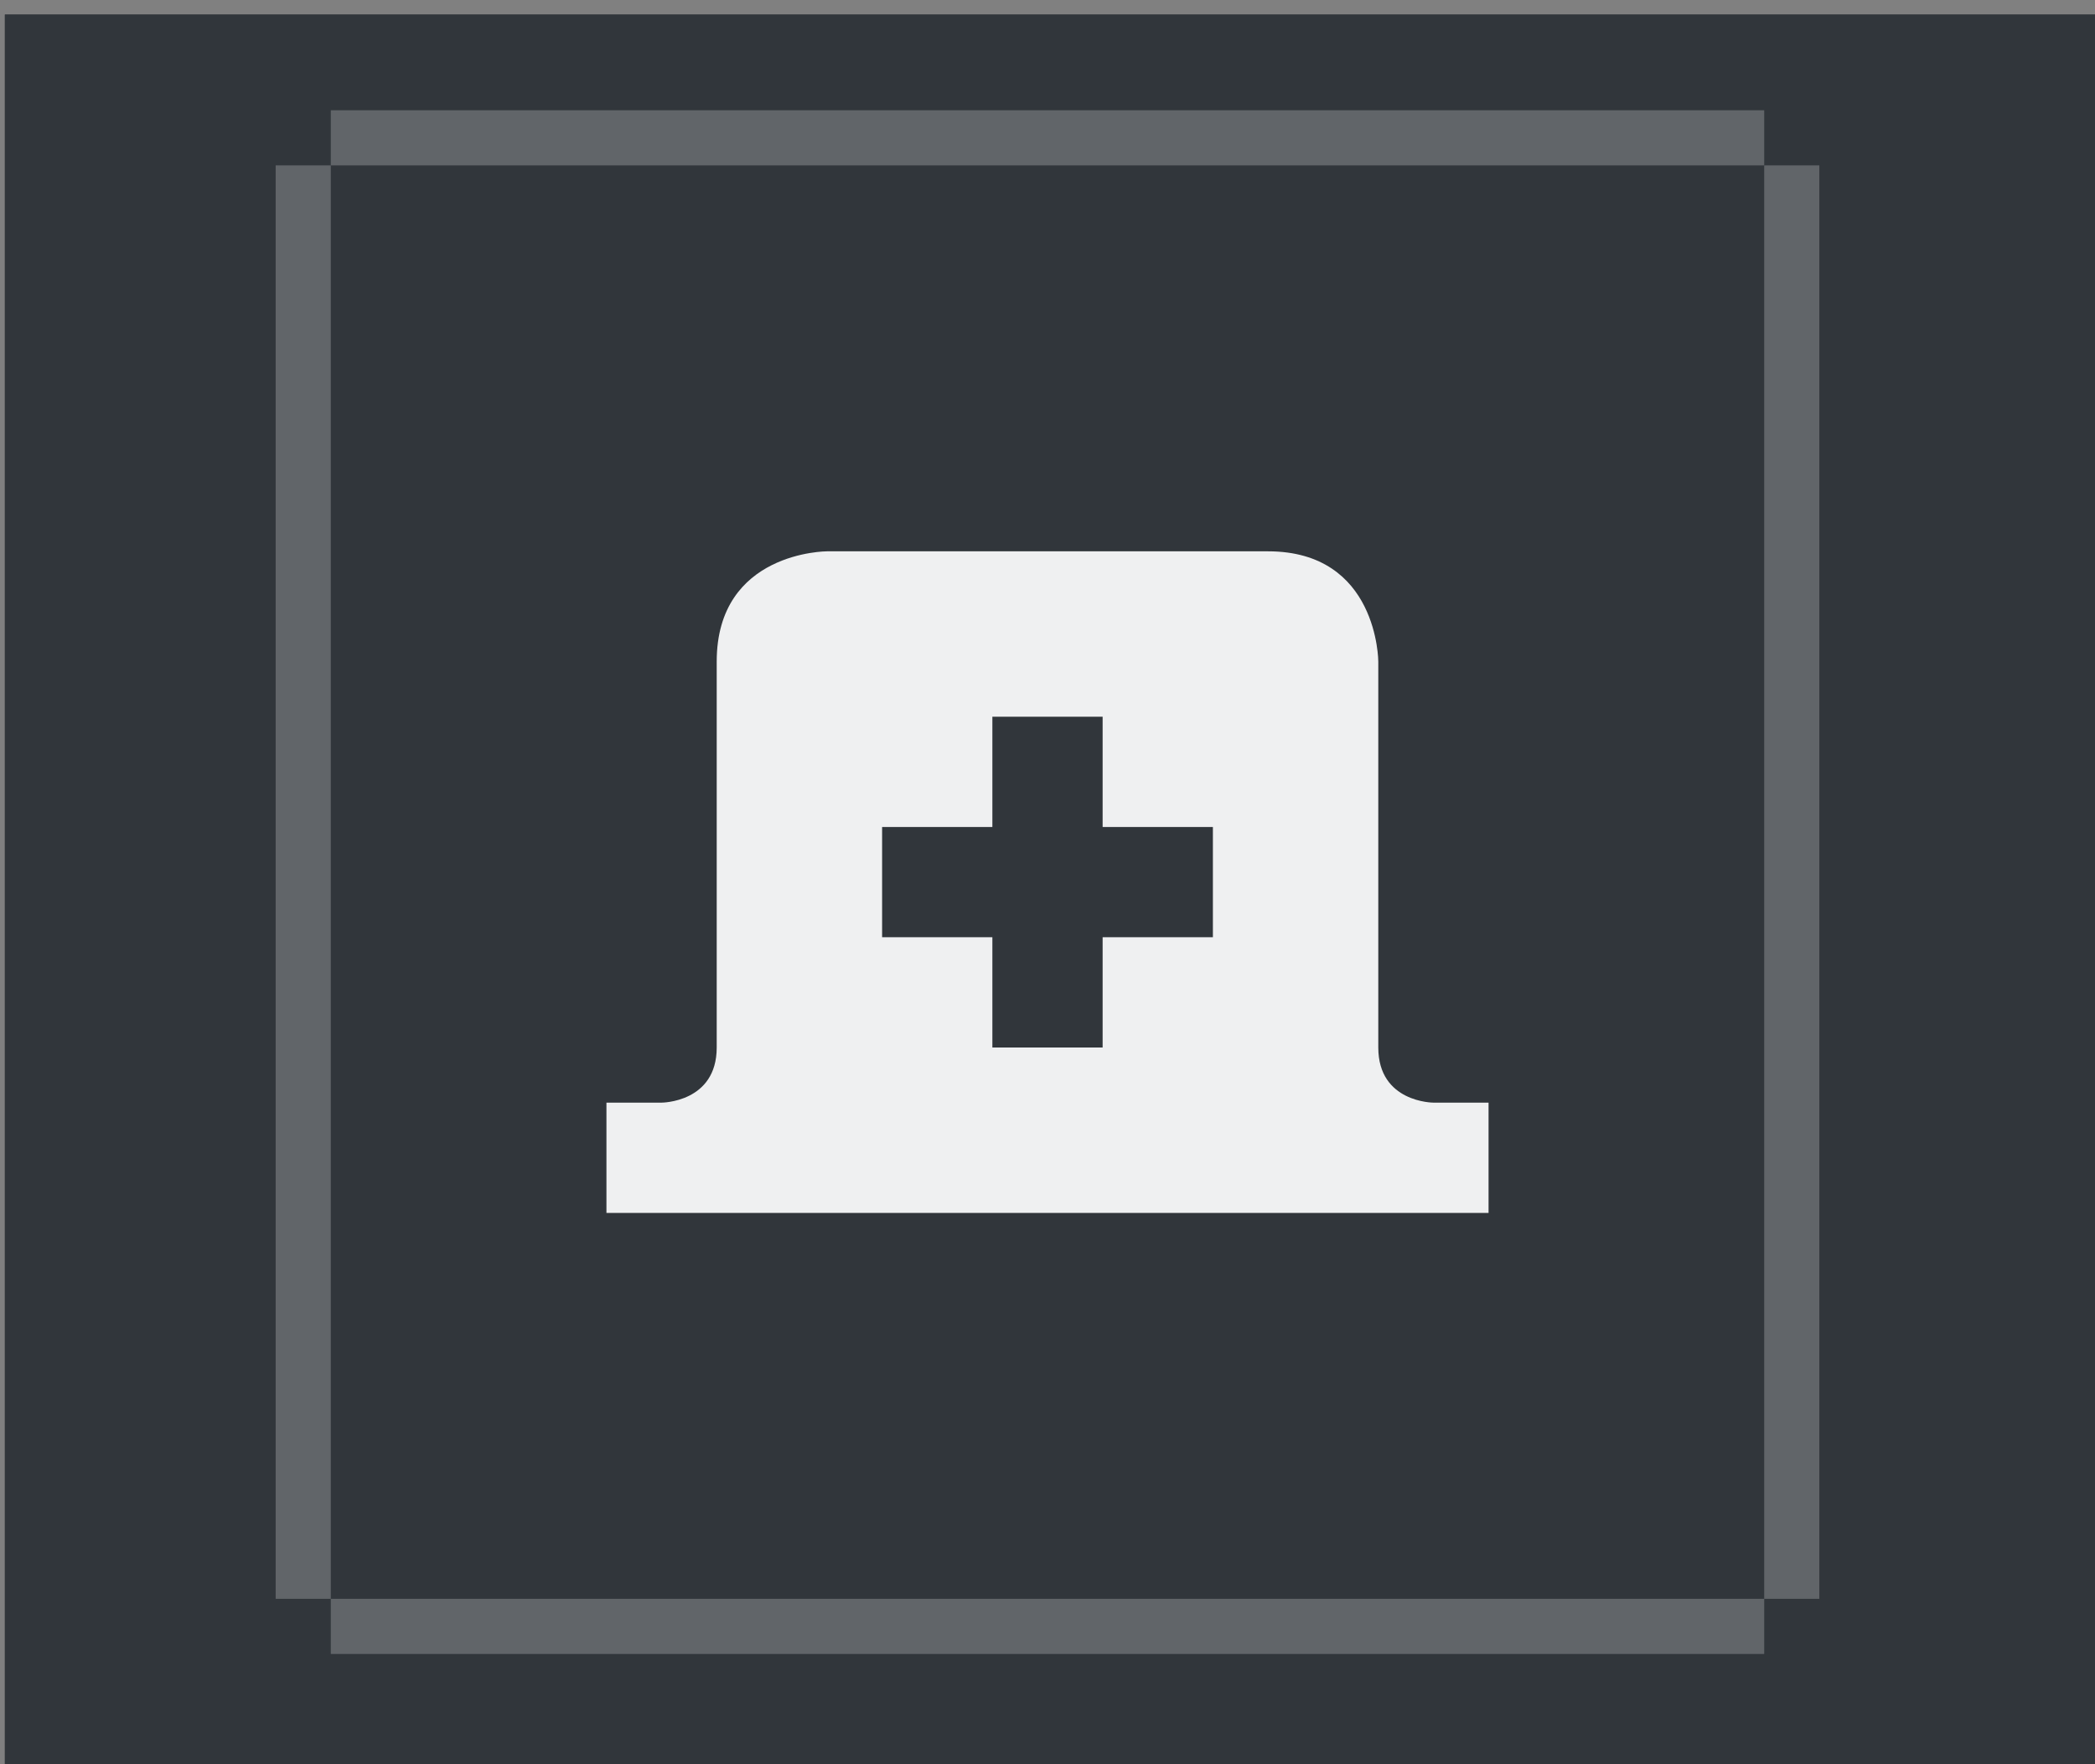<svg xmlns="http://www.w3.org/2000/svg" width="38" height="32" version="1.1">
 <rect width="100%" height="100%" fill="#808080" stroke="none"/>
 <g style="fill:#31363b" transform="matrix(1.737,0,0,1.455,-961.723,-848.175)">
  <path style="fill:#31363b" transform="scale(-1,1)" d="m -575.72,583.12 h 22 v 22 h -22 z"/>
  <g style="fill:#31363b">
   <path style="fill:#31363b" d="m 553.72,583.12 h 22 v 22 h -22 z"/>
   <path style="fill:#31363b" d="m 555.72,585.12 h 17 v 17 h -17 z"/>
  </g>
 </g>
 <g style="fill:#eff0f1" transform="translate(11,8)">
  <path style="fill:#eff0f1" class="ColorScheme-Text" d="M 4,2 C 4,2 2,2 2,4 v 7 c 0,1 -1,1 -1,1 H 0 v 2 h 16 v -2 h -1 c 0,0 -1,0 -1,-1 V 4 c 0,0 0,-2 -2,-2 z m 3,3 h 2 v 2 h 2 V 9 H 9 v 2 H 7 V 9 H 5 V 7 h 2 z"/>
 </g>
 <rect style="fill:#616569" width="26" height="1" x="6" y="29"/>
 <rect style="fill:#616569" width="26" height="1" x="6" y="2"/>
 <rect style="fill:#616569" width="26" height="1" x="3" y="-6" transform="rotate(90)"/>
 <rect style="fill:#616569" width="26" height="1" x="3" y="-33" transform="rotate(90)"/>
</svg>
